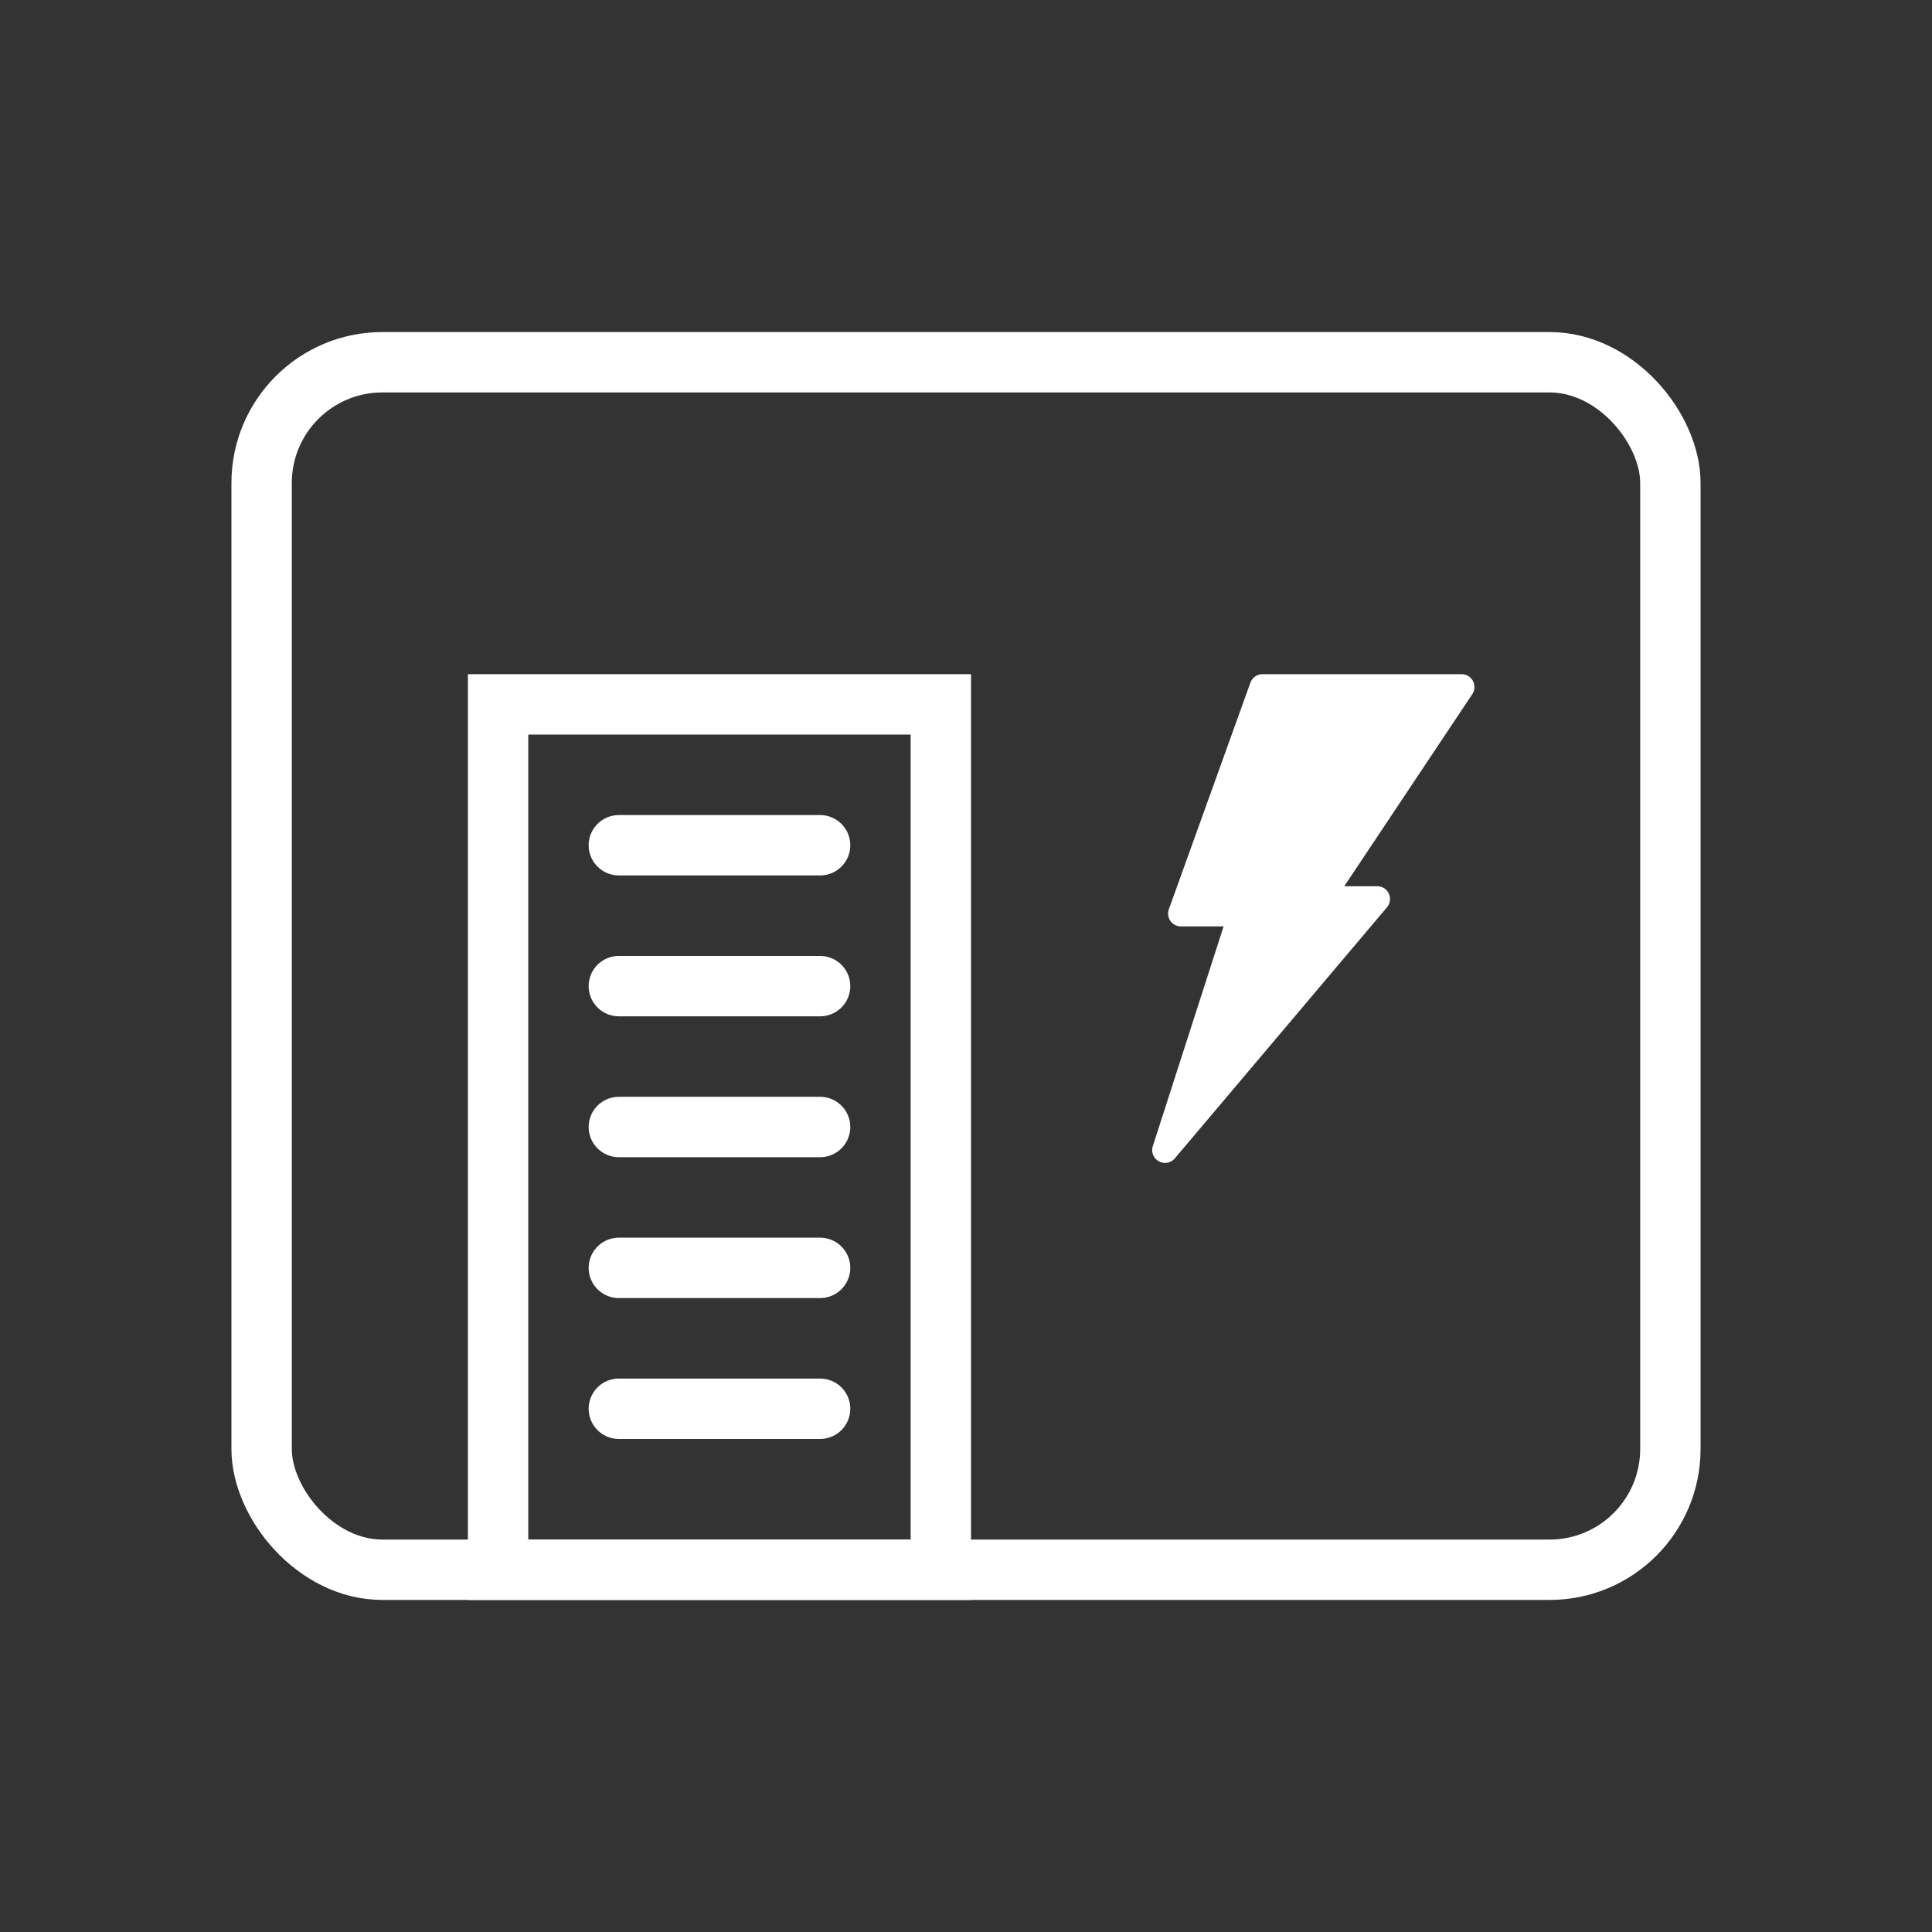 <svg xmlns="http://www.w3.org/2000/svg" viewBox="0 0 48 48">
  <rect x="0" y="0" width="48" height="48" fill="#333333" stroke="none"/>
  <g id="Layer_2" data-name="Layer 2">
    <g id="Layer_1-2" data-name="Layer 1">
      <g id="Substation">
        <g>
          <g>
            <rect x="6.5" y="9" width="35" height="30" rx="3" fill="none" stroke="#fff" stroke-miterlimit="10" stroke-width="1.5"/>
            <g>
              <rect x="12.375" y="17.5" width="11" height="21.5" fill="none" stroke="#fff" stroke-miterlimit="10" stroke-width="1.5"/>
              <path d="M29.188,28.78a.319.319,0,0,1-.548-.3L30.4,23.016h-1.06a.318.318,0,0,1-.3-.426l2.026-5.629a.317.317,0,0,1,.3-.211h4.945a.319.319,0,0,1,.265.5l-3.178,4.768h.818a.318.318,0,0,1,.243.524Z" fill="#fff"/>
              <line x1="15.375" y1="21" x2="20.375" y2="21" fill="none" stroke="#fff" stroke-linecap="round" stroke-miterlimit="10" stroke-width="1.5"/>
              <line x1="15.375" y1="24.5" x2="20.375" y2="24.5" fill="none" stroke="#fff" stroke-linecap="round" stroke-miterlimit="10" stroke-width="1.5"/>
              <line x1="15.375" y1="28" x2="20.375" y2="28" fill="none" stroke="#fff" stroke-linecap="round" stroke-miterlimit="10" stroke-width="1.5"/>
              <line x1="15.375" y1="31.5" x2="20.375" y2="31.5" fill="none" stroke="#fff" stroke-linecap="round" stroke-miterlimit="10" stroke-width="1.5"/>
              <line x1="15.375" y1="35" x2="20.375" y2="35" fill="none" stroke="#fff" stroke-linecap="round" stroke-miterlimit="10" stroke-width="1.5"/>
            </g>
          </g>
          <rect id="Background" width="48" height="48" fill="none"/>
        </g>
      </g>
    </g>
  </g>
</svg>
